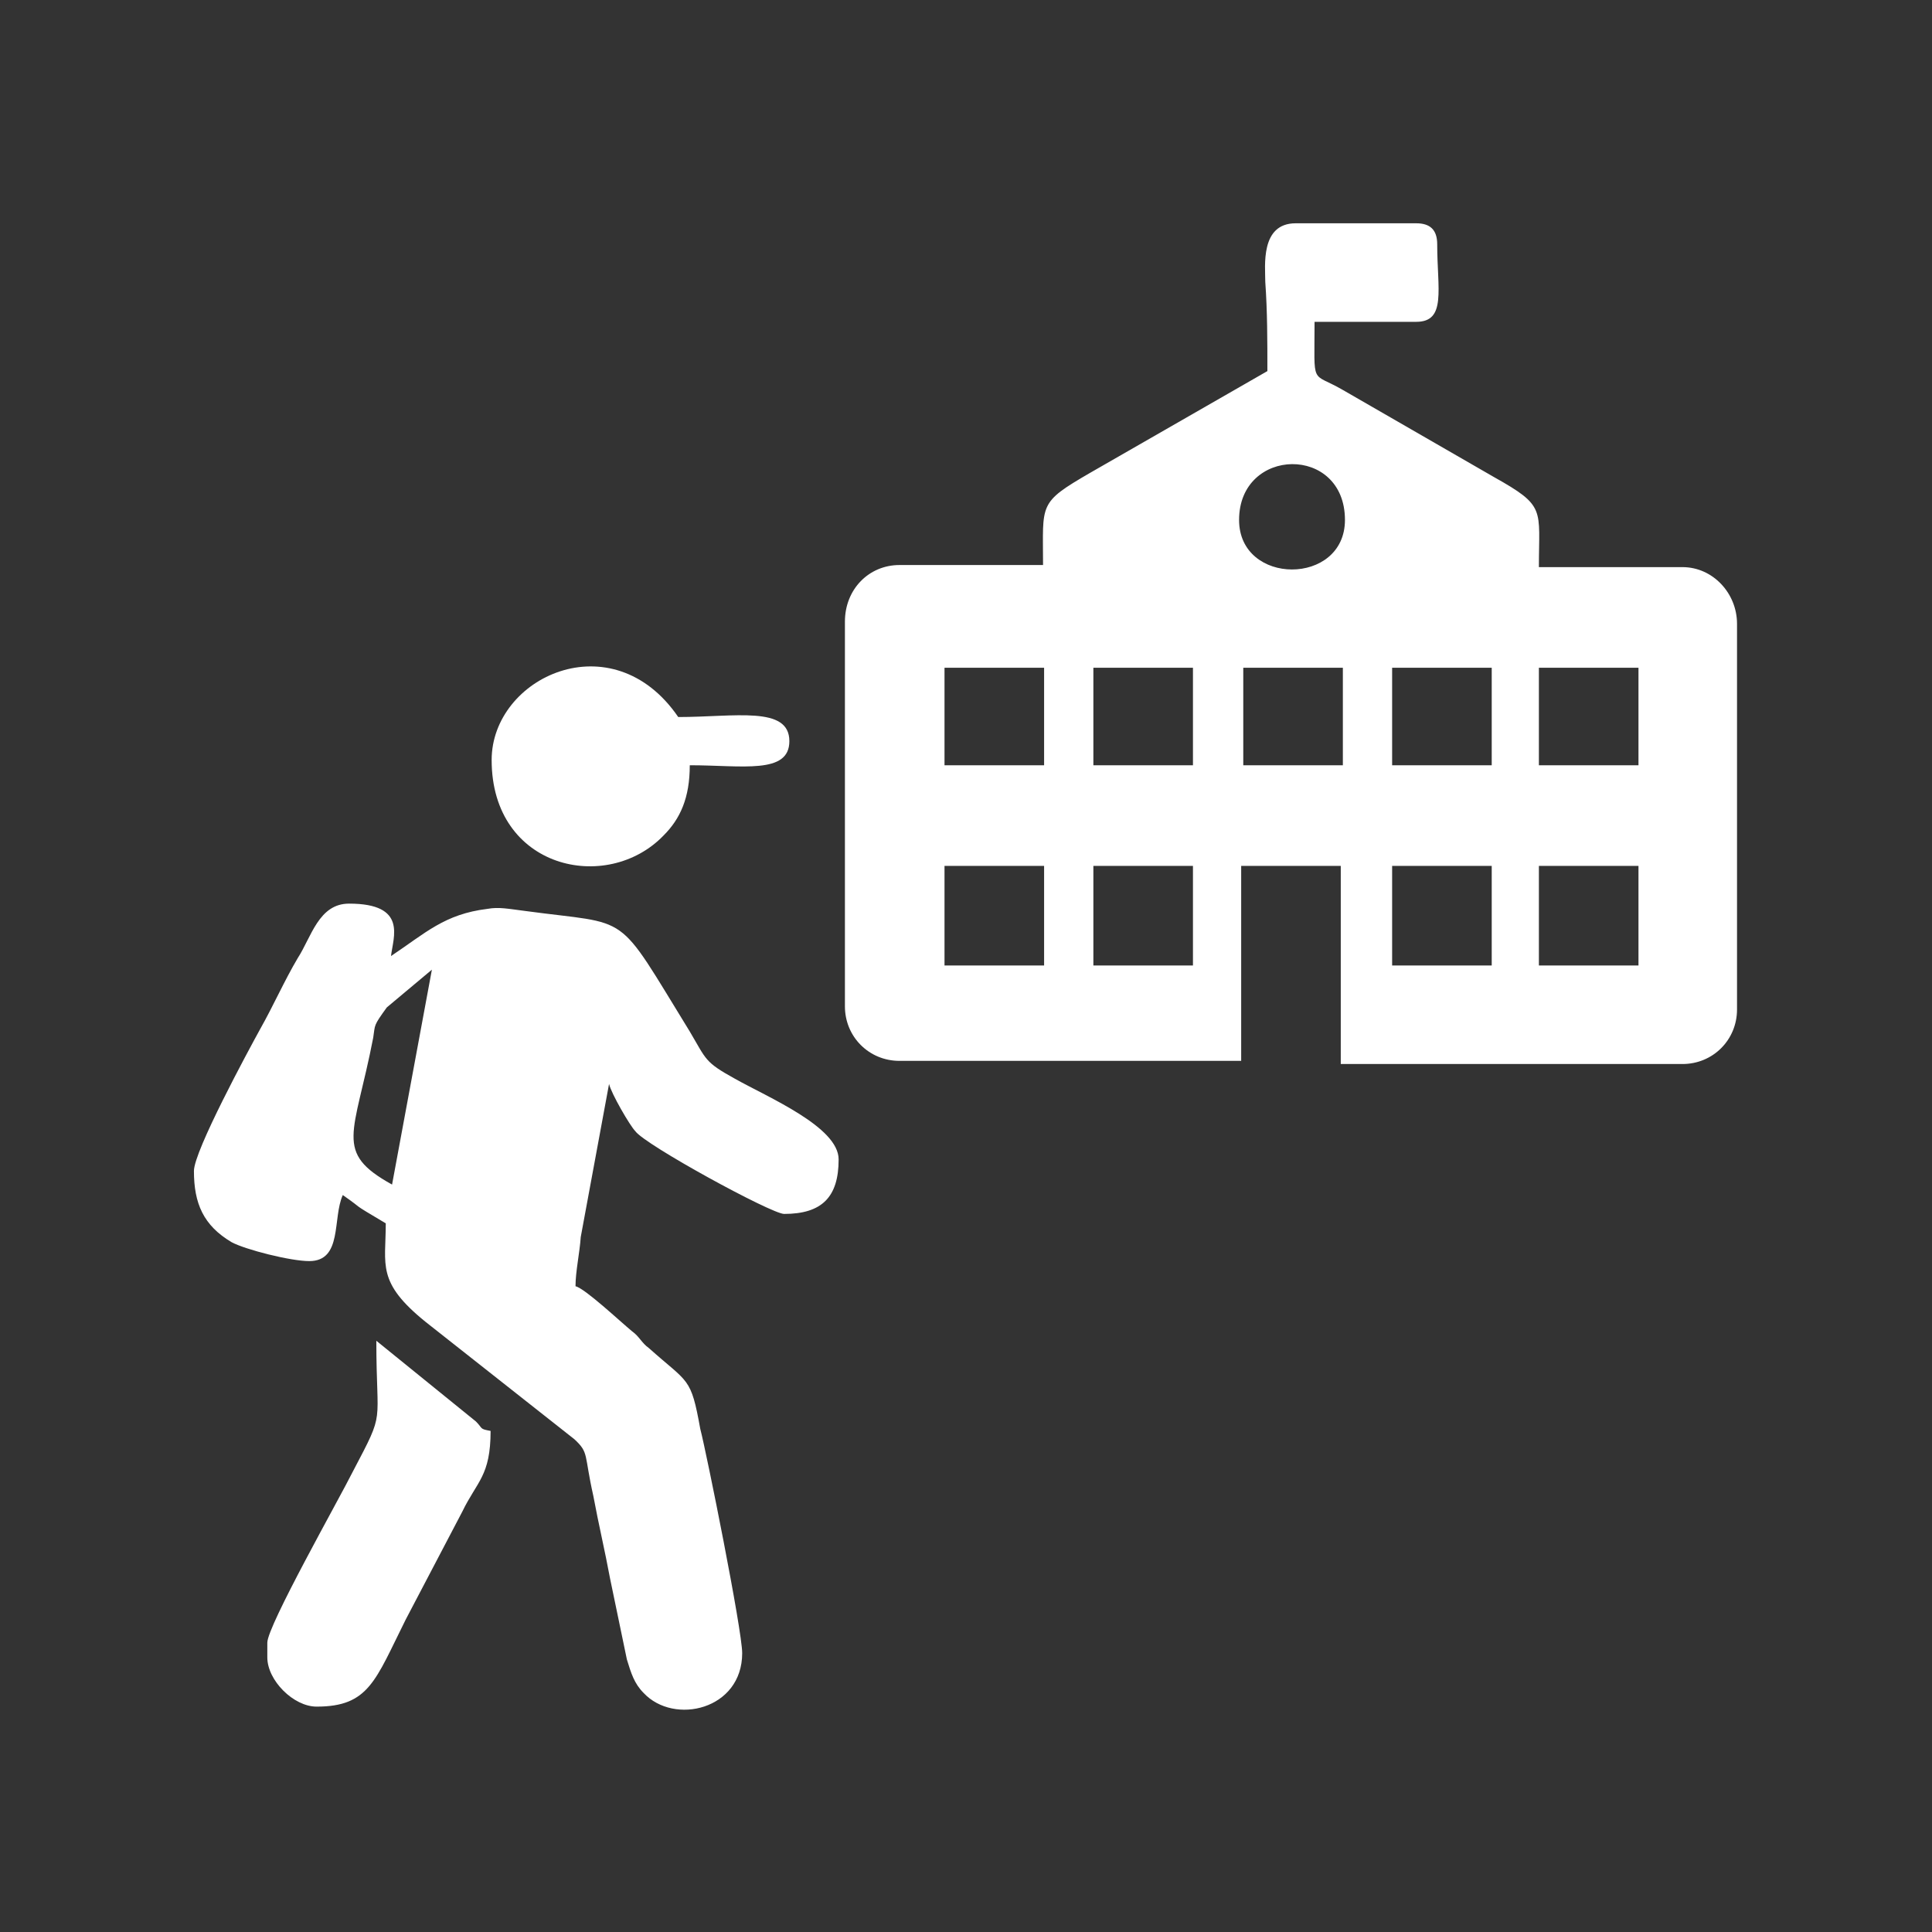 <?xml version="1.0" encoding="utf-8"?>
<!-- Generator: Adobe Illustrator 23.0.3, SVG Export Plug-In . SVG Version: 6.00 Build 0)  -->
<svg version="1.1" id="Layer_1" xmlns="http://www.w3.org/2000/svg" xmlns:xlink="http://www.w3.org/1999/xlink" x="0px" y="0px"
	 viewBox="0 0 184.3 184.3" style="enable-background:new 0 0 184.3 184.3;" xml:space="preserve">
<rect x="0" y="0" width="184.3" height="184.3" fill="#333333" stroke="none"/>
<style type="text/css">
	.st0{fill:#FFFFFF;}
</style>
<g id="Layer_x0020_1">
	<g id="_2747160442976">
		<path class="st0" d="M146.8,82.6h9.5v9.5h-9.5V82.6z M132.8,82.6h9.5v9.5h-9.5V82.6z M104.3,82.6h9.5v9.5h-9.5V82.6z M90.1,82.6
			h9.5v9.5h-9.5V82.6z M146.8,63.7h9.5V73h-9.5V63.7z M132.8,63.7h9.5V73h-9.5V63.7z M118.6,63.7h9.5V73h-9.5V63.7z M104.3,63.7h9.5
			V73h-9.5V63.7z M90.1,63.7h9.5V73h-9.5V63.7z M118.2,49.6c0-7,10.1-7.2,10.1,0C128.3,55.9,118.2,55.9,118.2,49.6z M120.9,35.4
			L104,45.1c-5,2.9-4.5,2.9-4.5,8.8H85.8c-2.9,0-5.2,2.3-5.2,5.4v36.7c0,2.9,2.3,5.2,5.2,5.2h32.6V82.6h9.5v18.9h32.6
			c2.9,0,5.2-2.3,5.2-5.2V59.5c0-2.9-2.3-5.4-5.2-5.4h-13.7c0-5.6,0.7-5.8-4.3-8.6l-14.4-8.3c-3.1-1.8-2.7-0.2-2.7-6.5h9.7
			c2.9,0,2-3.1,2-7.4c0-1.4-0.7-2-2-2h-11.5c-3.4,0-2.9,4.1-2.9,5.6C120.9,29.7,120.9,32.5,120.9,35.4z"/>
		<path class="st0" d="M37.4,113c-5.6-3.1-3.6-4.7-1.8-14c0.2-1.3,0-1.1,1.3-2.9l4.3-3.6L37.4,113z M18.5,111.7
			c0,3.1,0.9,5.2,3.6,6.8c1.3,0.7,5.6,1.8,7.4,1.8c3.2,0,2.2-4.1,3.2-6.3c2.3,1.6,0.4,0.5,4.1,2.7c0,4-0.9,5.6,3.8,9.4l14.2,11.2
			c1.4,1.3,0.9,1.4,1.8,5.4c0.5,2.7,1.1,5.2,1.6,7.9l1.6,7.7c0.4,1.3,0.7,2.3,1.6,3.2c2.9,3.1,9.4,1.6,9.4-3.8
			c0-2.2-3.4-19.1-4-21.4c-0.9-5-1.1-4.3-4.9-7.7c-0.7-0.5-0.9-1.1-1.6-1.6c-1.1-0.9-4.5-4.1-5.4-4.3c0-1.4,0.4-3.2,0.5-4.7
			l2.7-14.6c0.2,0.9,2,4,2.5,4.5c0.9,1.3,13,7.9,14.2,7.9c3.6,0,5.2-1.6,5.2-5.2c0-3.1-6.7-5.9-9.9-7.7c-2.9-1.6-2.7-1.8-4.3-4.5
			c-7.2-11.7-5.4-10.1-15.7-11.5c-1.6-0.2-2.5-0.4-3.6-0.2c-4.1,0.5-5.9,2.3-9.2,4.5c0.2-1.8,1.6-5-4-5c-2.9,0-3.6,3.2-4.9,5.2
			c-1.3,2.2-2.3,4.5-3.6,6.8C23.7,100.2,18.5,109.8,18.5,111.7z"/>
		<path class="st0" d="M25.5,156.7v1.4c0,2.2,2.5,4.7,4.7,4.7c5,0,5.6-2.5,8.5-8.3l5.4-10.3c1.4-2.9,2.7-3.4,2.7-7.7
			c-1.1-0.2-0.7-0.2-1.4-0.9l-9.5-7.7c0,8.3,0.9,6.5-2.2,12.4C32.3,143.1,25.5,155.1,25.5,156.7z"/>
		<path class="st0" d="M46.9,72.5c0,10.4,11,12.8,16.4,7.2c1.6-1.6,2.5-3.6,2.5-6.7c5,0,9.5,0.9,9.5-2.3c0-3.4-5.2-2.3-10.6-2.3
			C58.4,59.2,46.9,64.6,46.9,72.5z"/>
	</g>
</g>
</svg>
